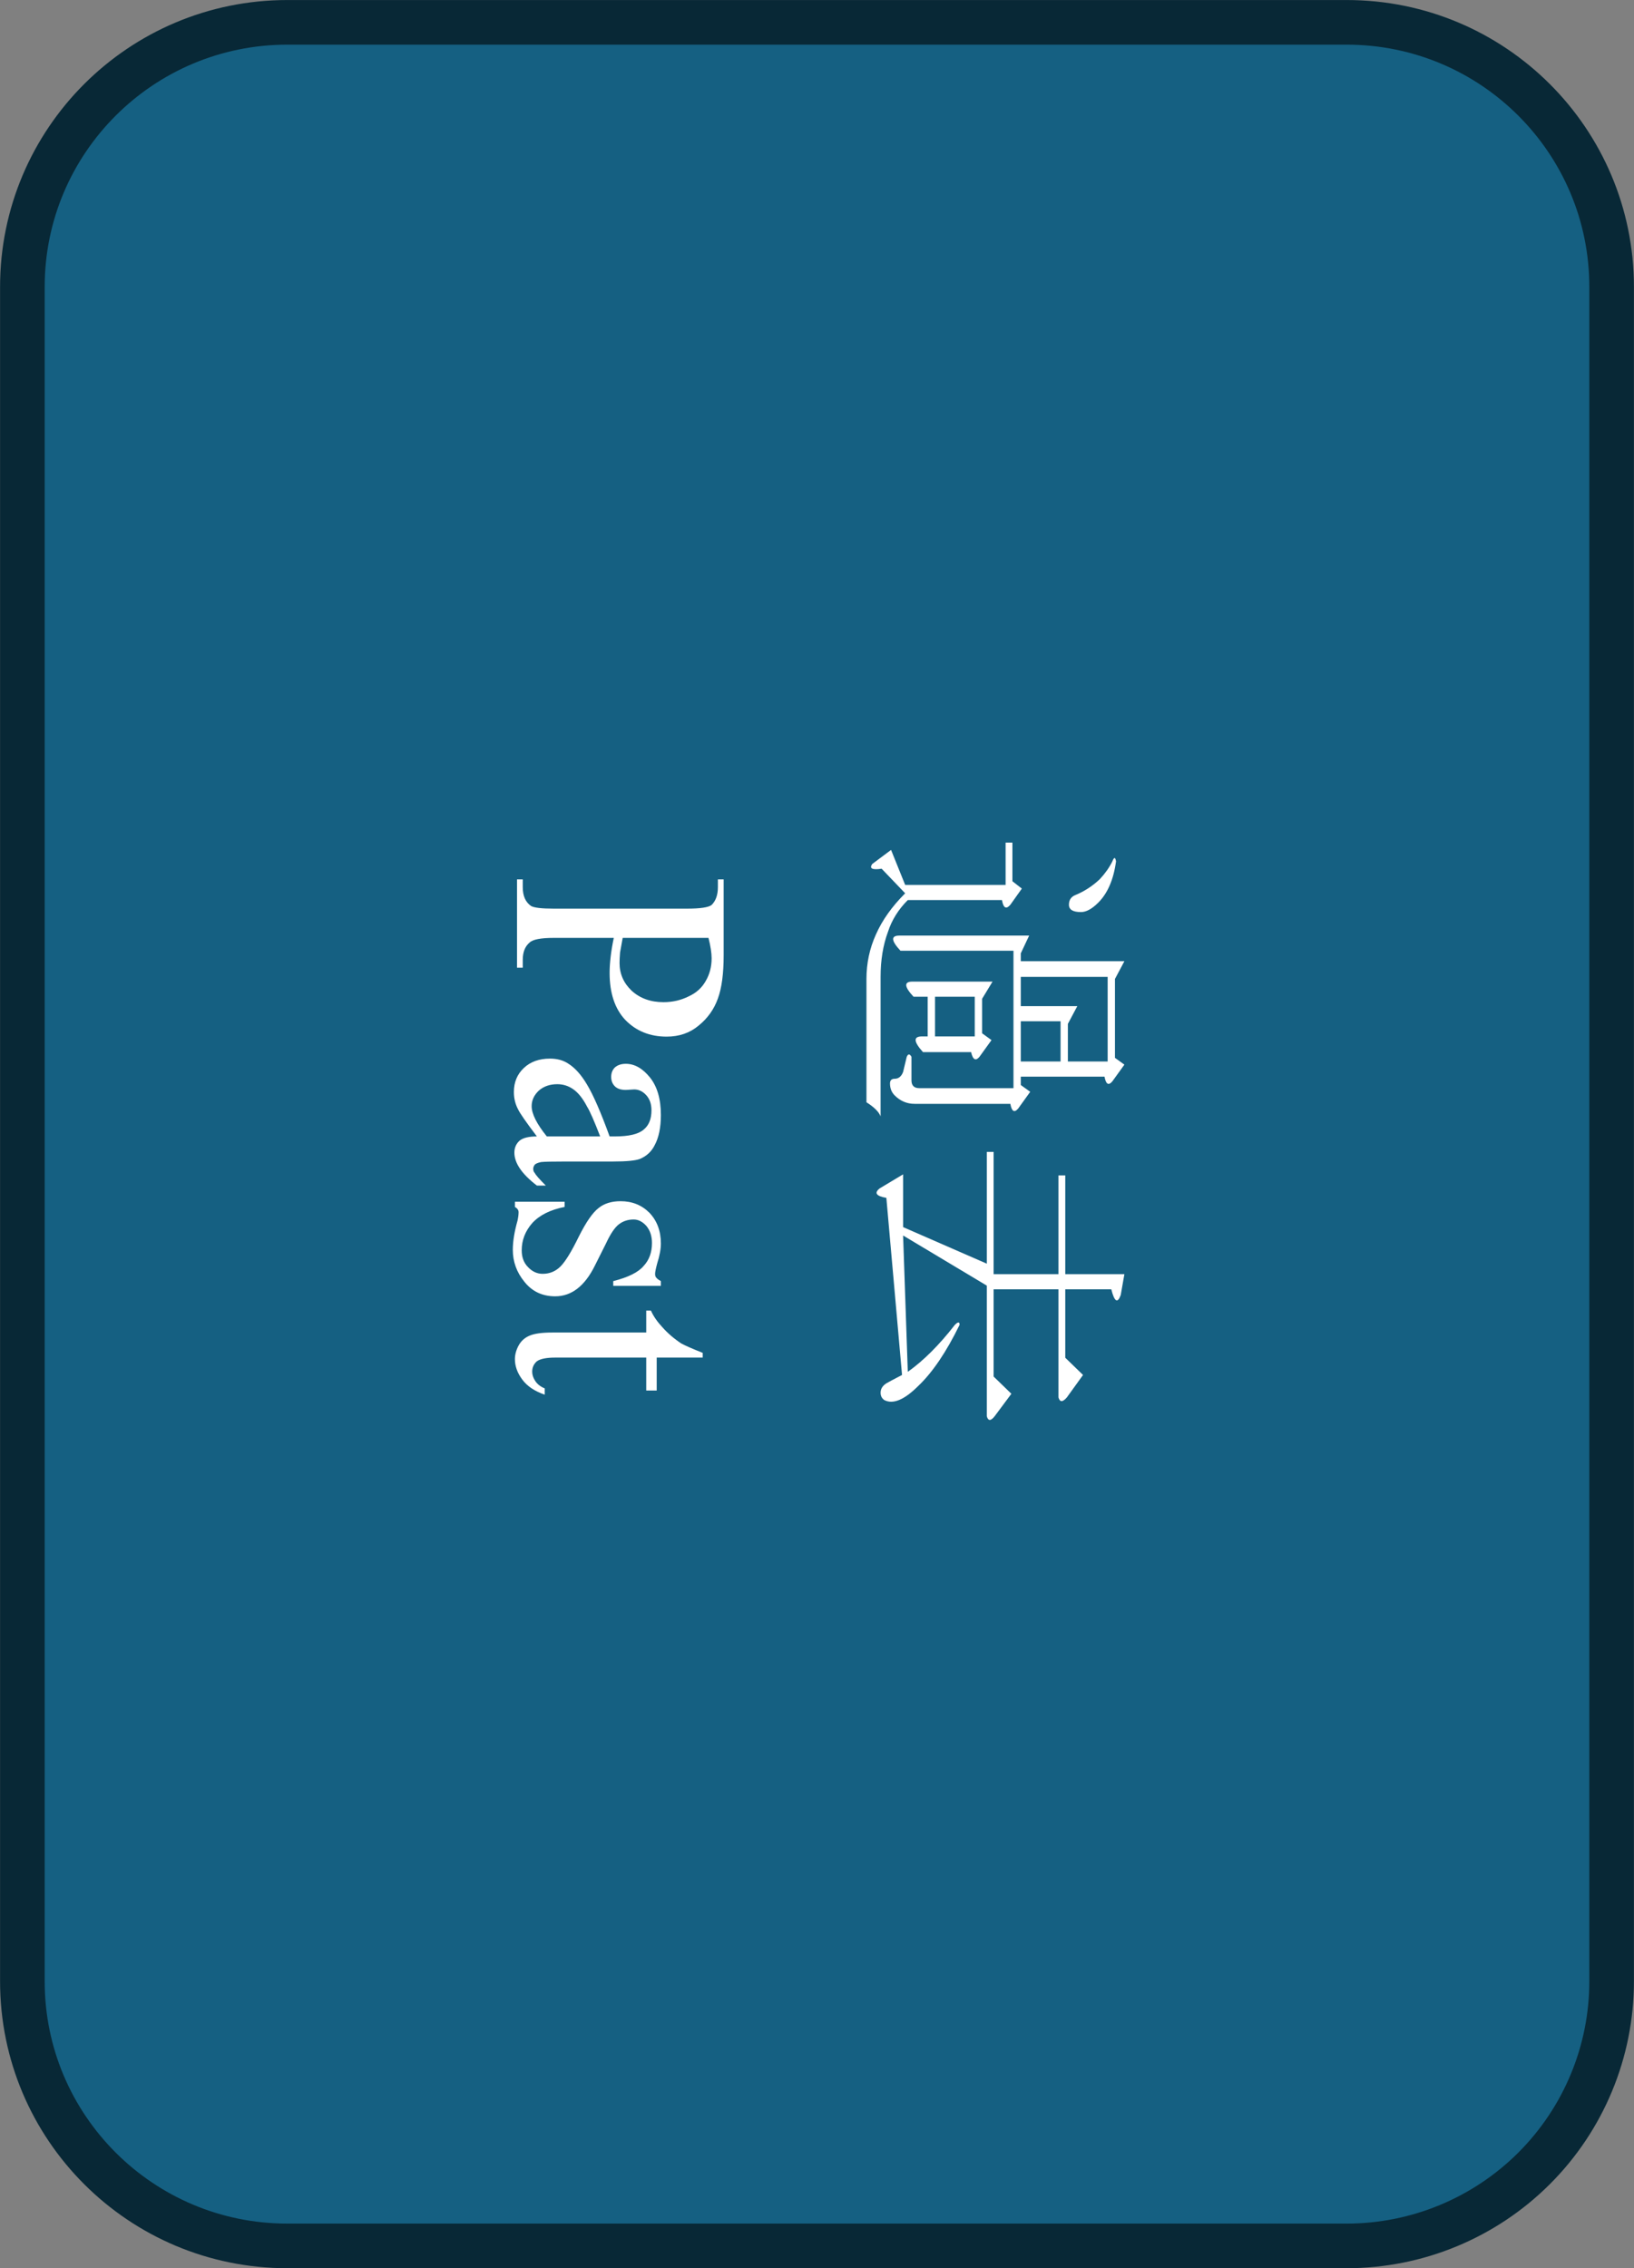 <svg version="1.1" viewBox="0.0 0.0 49.0 68.0" fill="none" stroke="none" stroke-linecap="square" stroke-miterlimit="10" preserveAspectRatio="none" width="49" height="68" xmlns:xlink="http://www.w3.org/1999/xlink" xmlns="http://www.w3.org/2000/svg"><rect x="0.0" y="0.0" width="49.0" height="68.0" fill="#808080" stroke="none"/><clipPath id="id_0"><path d="M0 0L49.0 0L49.0 68.0L0 68.0L0 0Z" clip-rule="nonzero"/></clipPath><path fill="#000000" fill-opacity="0.0" clip-path="url(#id_0)" d="M-539.024 -363.802L588.024 -363.802L588.024 431.802L-539.024 431.802Z" fill-rule="evenodd"/><path fill="#156082" clip-path="url(#id_0)" d="M40.386 0.67L40.386 0.67C44.773 0.67 48.329 4.221 48.329 8.601L48.329 59.399C48.329 61.503 47.492 63.52 46.003 65.007C44.513 66.494 42.493 67.33 40.386 67.33L8.614 67.33C4.227 67.33 0.671 63.779 0.671 59.399L0.671 8.601C0.671 4.221 4.227 0.67 8.614 0.67Z" fill-rule="evenodd"/><path stroke="#082836" stroke-width="1.338" stroke-miterlimit="800.0" stroke-linecap="butt" clip-path="url(#id_0)" d="M40.386 0.67L40.386 0.67C44.773 0.67 48.329 4.221 48.329 8.601L48.329 59.399C48.329 61.503 47.492 63.52 46.003 65.007C44.513 66.494 42.493 67.33 40.386 67.33L8.614 67.33C4.227 67.33 0.671 63.779 0.671 59.399L0.671 8.601C0.671 4.221 4.227 0.67 8.614 0.67Z" fill-rule="evenodd"/><path fill="#ffffff" clip-path="url(#id_0)" d="M32.933 27.062Q32.651 27.343 32.416 27.343Q32.055 27.343 32.055 27.124Q32.055 26.921 32.227 26.842Q32.651 26.67 32.98 26.357Q33.216 26.106 33.357 25.824Q33.435 25.621 33.467 25.824Q33.357 26.639 32.933 27.062ZM26.266 28.017Q26.548 27.375 27.144 26.78L26.438 26.043Q26.015 26.106 26.156 25.902L26.721 25.48L27.144 26.529L30.156 26.529L30.156 25.26L30.36 25.26L30.36 26.419L30.643 26.639L30.298 27.124Q30.109 27.343 30.047 26.983L27.223 26.983Q26.799 27.406 26.627 27.939Q26.407 28.534 26.407 29.286L26.407 33.467Q26.329 33.264 25.983 33.045L25.983 29.348Q25.983 28.643 26.266 28.017ZM30.392 28.502L27.003 28.502Q26.58 28.048 26.972 28.048L30.862 28.048L30.611 28.581L30.611 28.816L33.718 28.816L33.435 29.348L33.435 31.713L33.718 31.917L33.357 32.418Q33.184 32.622 33.122 32.277L30.611 32.277L30.611 32.528L30.894 32.731L30.533 33.233Q30.36 33.436 30.298 33.092L27.427 33.092Q27.082 33.092 26.831 32.841Q26.689 32.7 26.689 32.481Q26.689 32.34 26.831 32.34Q27.003 32.34 27.082 32.136L27.191 31.682Q27.254 31.541 27.333 31.682L27.333 32.387Q27.333 32.622 27.568 32.622L30.392 32.622L30.392 28.502ZM29.451 29.943L29.451 30.977L29.733 31.181L29.372 31.682Q29.2 31.886 29.121 31.541L27.678 31.541Q27.254 31.071 27.646 31.071L27.819 31.071L27.819 29.881L27.395 29.881Q26.972 29.427 27.364 29.427L29.764 29.427L29.451 29.943ZM28.039 31.071L29.231 31.071L29.231 29.881L28.039 29.881L28.039 31.071ZM30.611 30.163L32.306 30.163L32.023 30.695L32.023 31.823L33.216 31.823L33.216 29.286L30.611 29.286L30.611 30.163ZM31.804 30.617L30.611 30.617L30.611 31.823L31.804 31.823L31.804 30.617ZM29.827 42.458Q29.654 42.677 29.592 42.458L29.592 38.542L27.082 37.039L27.223 41.126Q27.929 40.625 28.635 39.717Q28.776 39.576 28.776 39.717Q28.18 40.938 27.537 41.549Q26.909 42.176 26.517 41.972Q26.407 41.894 26.407 41.753Q26.407 41.581 26.58 41.471Q26.627 41.44 27.05 41.22L26.58 35.911Q26.125 35.833 26.376 35.629L27.082 35.206L27.082 36.788L29.592 37.884L29.592 34.533L29.796 34.533L29.796 38.198L31.741 38.198L31.741 35.237L31.945 35.237L31.945 38.198L33.718 38.198L33.608 38.824Q33.467 39.216 33.325 38.652L31.945 38.652L31.945 40.704L32.478 41.22L31.992 41.894Q31.804 42.113 31.741 41.894L31.741 38.652L29.796 38.652L29.796 41.267L30.329 41.784L29.827 42.458Z" fill-rule="nonzero"/><path fill="#ffffff" clip-path="url(#id_0)" d="M18.406 28.117L16.602 28.117Q16.022 28.117 15.88 28.258Q15.676 28.43 15.676 28.775L15.676 29.01L15.504 29.01L15.504 26.363L15.676 26.363L15.676 26.598Q15.676 26.99 15.927 27.162Q16.069 27.24 16.602 27.24L20.602 27.24Q21.199 27.24 21.34 27.13Q21.528 26.943 21.528 26.598L21.528 26.363L21.701 26.363L21.701 28.634Q21.701 29.464 21.528 29.934Q21.355 30.42 20.948 30.748Q20.555 31.077 19.991 31.077Q19.238 31.077 18.751 30.576Q18.281 30.075 18.281 29.167Q18.281 28.947 18.312 28.681Q18.343 28.415 18.406 28.117ZM18.673 28.117Q18.626 28.368 18.594 28.556Q18.579 28.744 18.579 28.869Q18.579 29.355 18.94 29.699Q19.316 30.044 19.897 30.044Q20.304 30.044 20.65 29.871Q20.995 29.715 21.167 29.402Q21.34 29.104 21.34 28.728Q21.34 28.493 21.246 28.117L18.673 28.117ZM16.1 34.069Q15.614 33.427 15.535 33.255Q15.41 33.02 15.41 32.738Q15.41 32.299 15.708 32.018Q16.006 31.736 16.492 31.736Q16.806 31.736 17.026 31.877Q17.339 32.065 17.606 32.519Q17.888 32.989 18.281 34.069L18.438 34.069Q19.065 34.069 19.3 33.866Q19.536 33.678 19.536 33.286Q19.536 33.004 19.379 32.832Q19.222 32.66 19.018 32.66L18.767 32.675Q18.547 32.675 18.438 32.566Q18.328 32.456 18.328 32.284Q18.328 32.111 18.438 32.002Q18.563 31.892 18.767 31.892Q19.159 31.892 19.489 32.299Q19.818 32.707 19.818 33.427Q19.818 33.991 19.63 34.336Q19.489 34.617 19.191 34.743Q18.987 34.821 18.375 34.821L16.963 34.821Q16.367 34.821 16.226 34.837Q16.084 34.868 16.037 34.915Q15.99 34.978 15.99 35.04Q15.99 35.119 16.037 35.166Q16.084 35.26 16.367 35.542L16.1 35.542Q15.425 35.025 15.425 34.555Q15.425 34.336 15.582 34.195Q15.739 34.069 16.1 34.069ZM16.398 34.069L17.998 34.069Q17.732 33.38 17.606 33.177Q17.418 32.816 17.198 32.66Q16.979 32.503 16.712 32.503Q16.382 32.503 16.163 32.691Q15.943 32.895 15.943 33.161Q15.943 33.505 16.398 34.069ZM19.818 38.548L18.39 38.548L18.39 38.407Q19.065 38.235 19.3 37.953Q19.551 37.687 19.551 37.264Q19.551 36.951 19.379 36.747Q19.206 36.559 19.002 36.559Q18.751 36.559 18.563 36.7Q18.375 36.841 18.171 37.28L17.841 37.938Q17.386 38.862 16.649 38.862Q16.069 38.862 15.723 38.423Q15.378 38 15.378 37.468Q15.378 37.092 15.52 36.591Q15.551 36.45 15.551 36.34Q15.551 36.246 15.441 36.183L15.441 36.027L16.931 36.027L16.931 36.183Q16.288 36.309 15.959 36.669Q15.645 37.029 15.645 37.483Q15.645 37.797 15.833 37.985Q16.022 38.188 16.273 38.188Q16.586 38.188 16.806 37.969Q17.026 37.75 17.355 37.076Q17.684 36.418 17.951 36.215Q18.202 36.011 18.61 36.011Q19.128 36.011 19.473 36.356Q19.818 36.716 19.818 37.28Q19.818 37.53 19.708 37.875Q19.645 38.11 19.645 38.188Q19.645 38.267 19.677 38.298Q19.708 38.345 19.818 38.407L19.818 38.548ZM21.073 40.699L19.693 40.699L19.693 41.686L19.379 41.686L19.379 40.699L16.649 40.699Q16.257 40.699 16.1 40.809Q15.959 40.934 15.959 41.122Q15.959 41.263 16.053 41.404Q16.147 41.545 16.335 41.623L16.335 41.811Q15.88 41.655 15.661 41.357Q15.441 41.06 15.441 40.746Q15.441 40.543 15.551 40.339Q15.661 40.135 15.88 40.042Q16.1 39.948 16.555 39.948L19.379 39.948L19.379 39.29L19.52 39.29Q19.63 39.54 19.865 39.791Q20.1 40.057 20.43 40.276Q20.602 40.37 21.073 40.558L21.073 40.699Z" fill-rule="nonzero"/></svg>